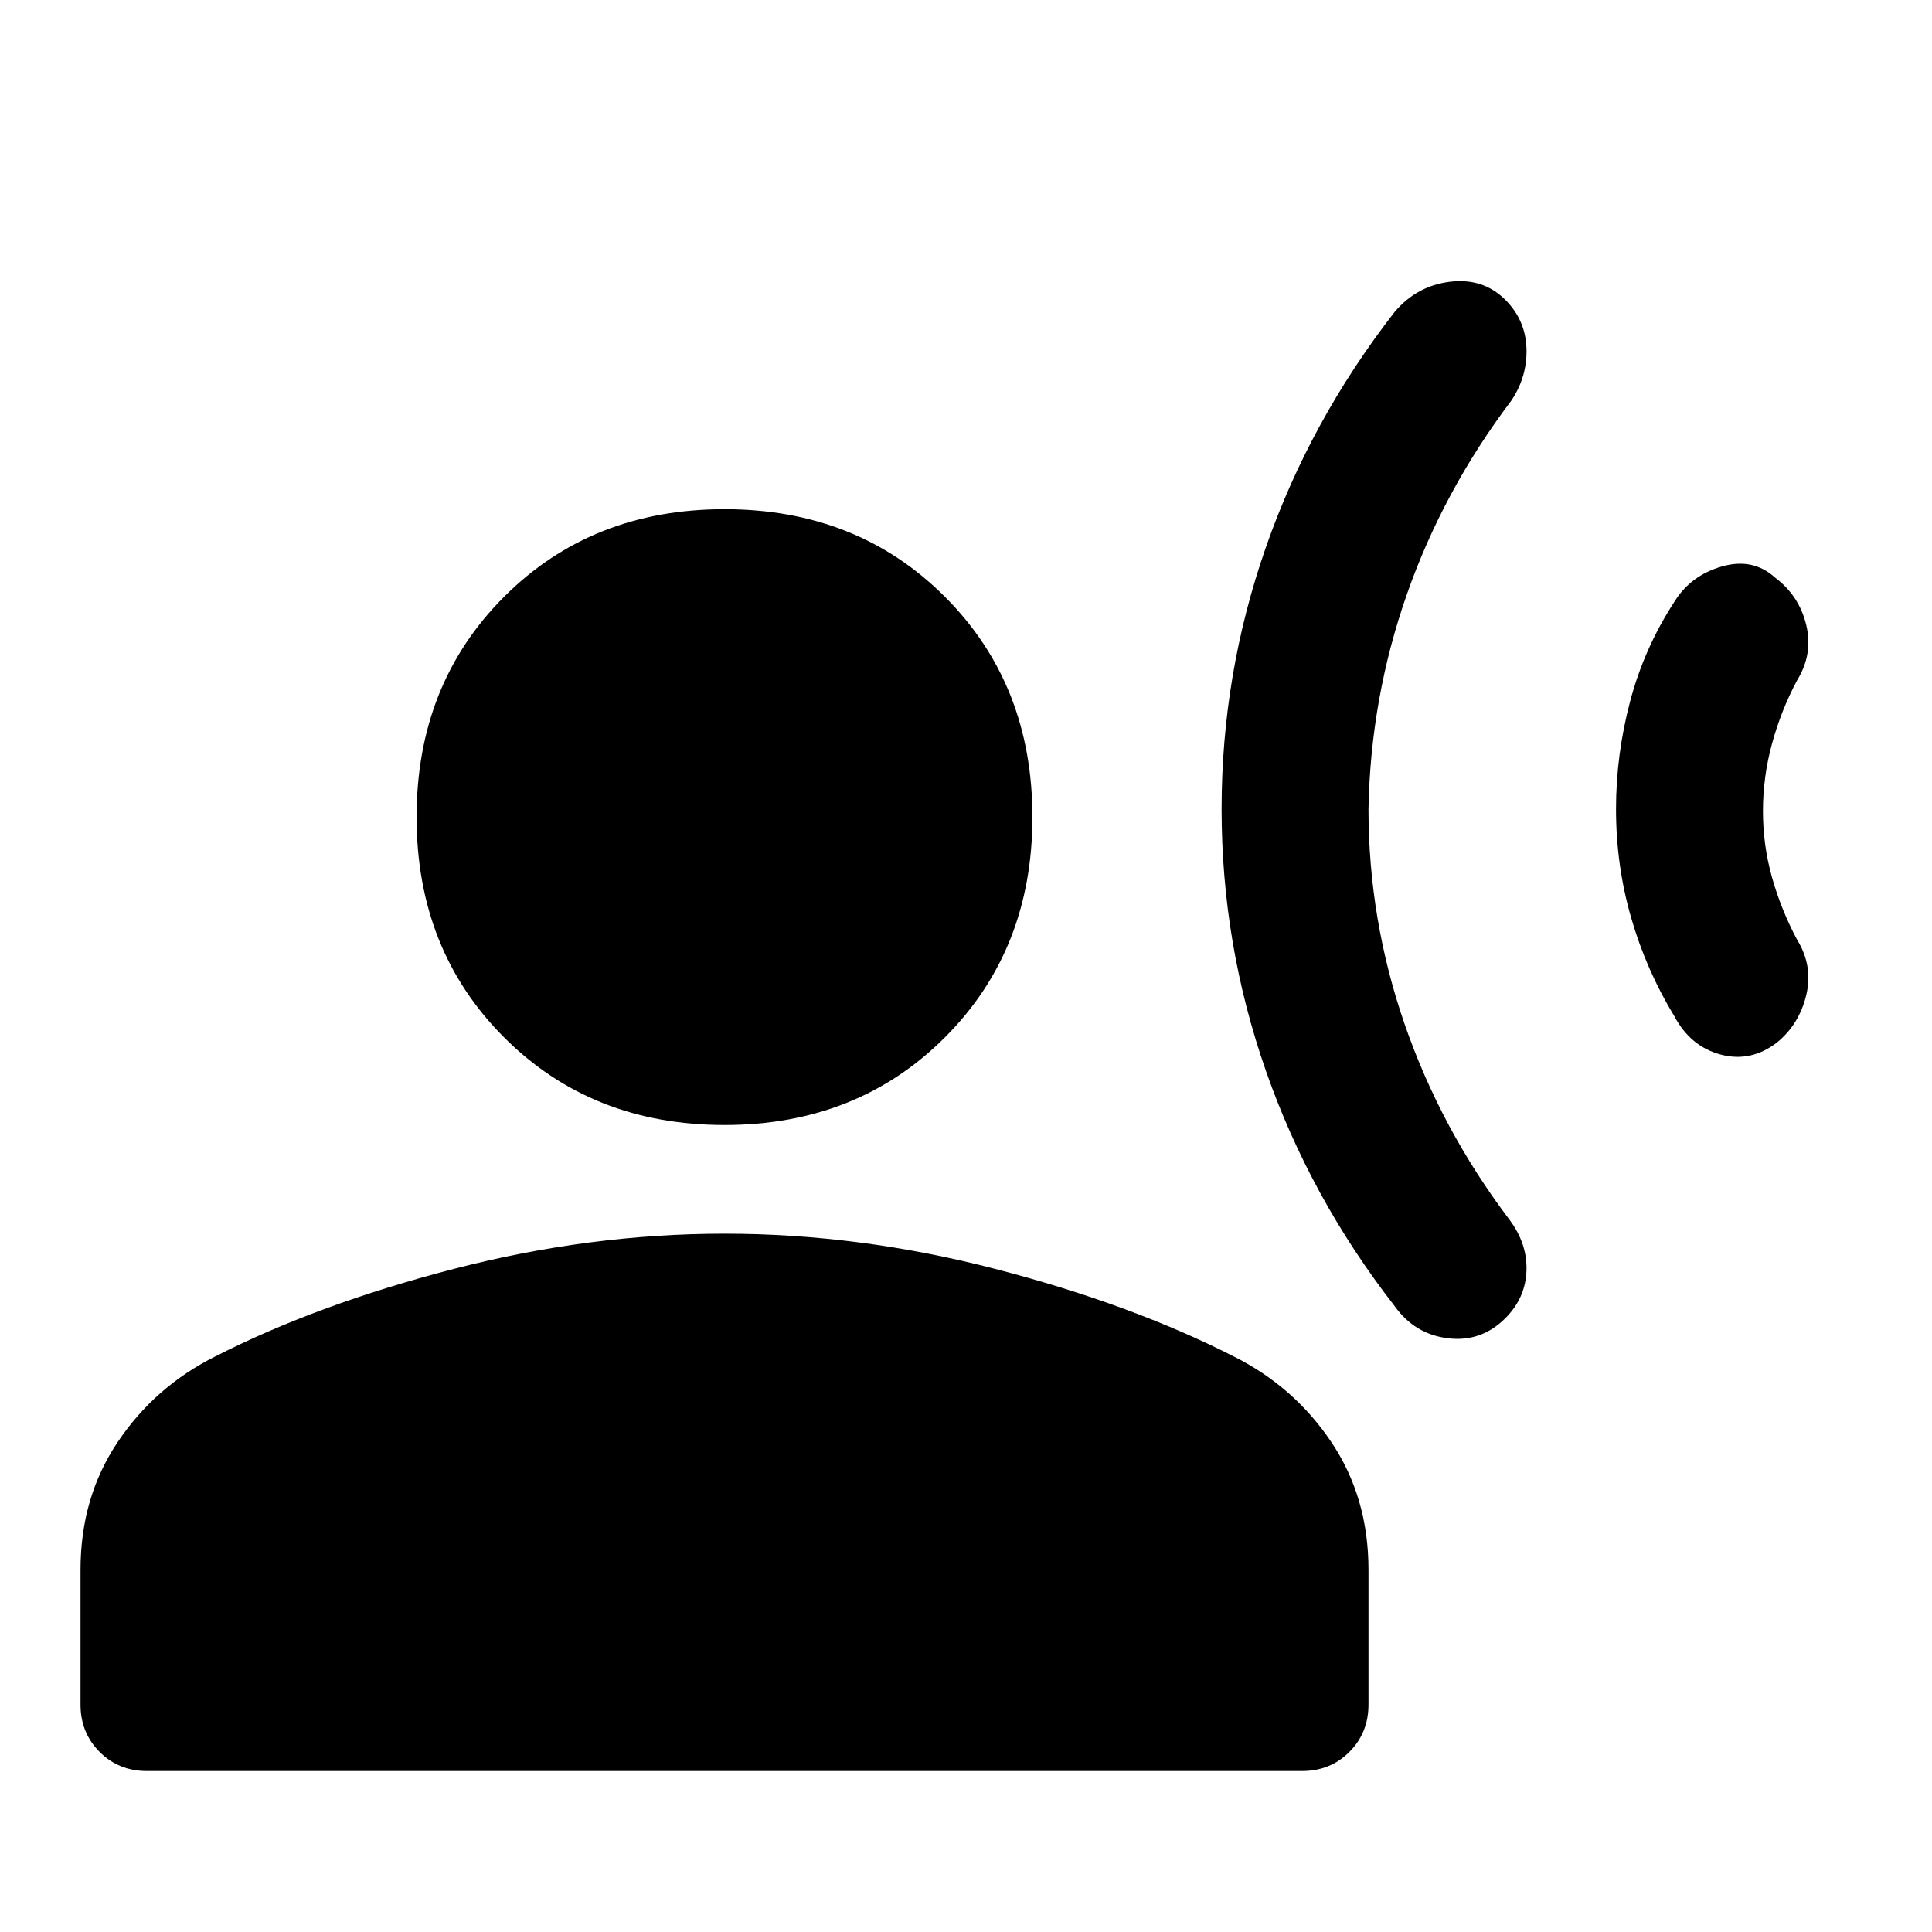 <svg xmlns="http://www.w3.org/2000/svg" height="40" width="40"><path d="M25.292 16.75q0-2.792.916-5.417.917-2.625 2.667-4.875.458-.541 1.146-.625.687-.083 1.146.375.416.417.437 1 .021.584-.312 1.084-1.417 1.875-2.167 4.021-.75 2.145-.792 4.437 0 2.292.75 4.458.75 2.167 2.167 4.042.375.5.354 1.062-.021.563-.437.98-.5.5-1.188.416-.687-.083-1.104-.666-1.75-2.25-2.667-4.875-.916-2.625-.916-5.417Zm8.166 0q0-1.125.292-2.229t.917-2.063q.333-.541.979-.729.646-.187 1.104.229.5.375.646.98.146.604-.188 1.145-.333.625-.52 1.313-.188.687-.188 1.396 0 .708.188 1.375.187.666.52 1.291.334.542.188 1.146-.146.604-.604.979-.542.417-1.167.25-.625-.166-.958-.791-.584-.959-.896-2.042-.313-1.083-.313-2.25ZM15 23.292q-2.75 0-4.562-1.813-1.813-1.812-1.813-4.562t1.813-4.563Q12.25 10.542 15 10.542t4.562 1.812q1.813 1.813 1.813 4.563t-1.813 4.562Q17.75 23.292 15 23.292ZM3.042 36.667q-.584 0-.98-.396-.395-.396-.395-.979V32.5q0-1.5.771-2.646.77-1.146 2.02-1.771Q6.583 27 9.396 26.271q2.812-.729 5.604-.729 2.792 0 5.604.729 2.813.729 4.938 1.812 1.25.625 2.02 1.771.771 1.146.771 2.646v2.792q0 .583-.395.979-.396.396-.98.396Z"/></svg>